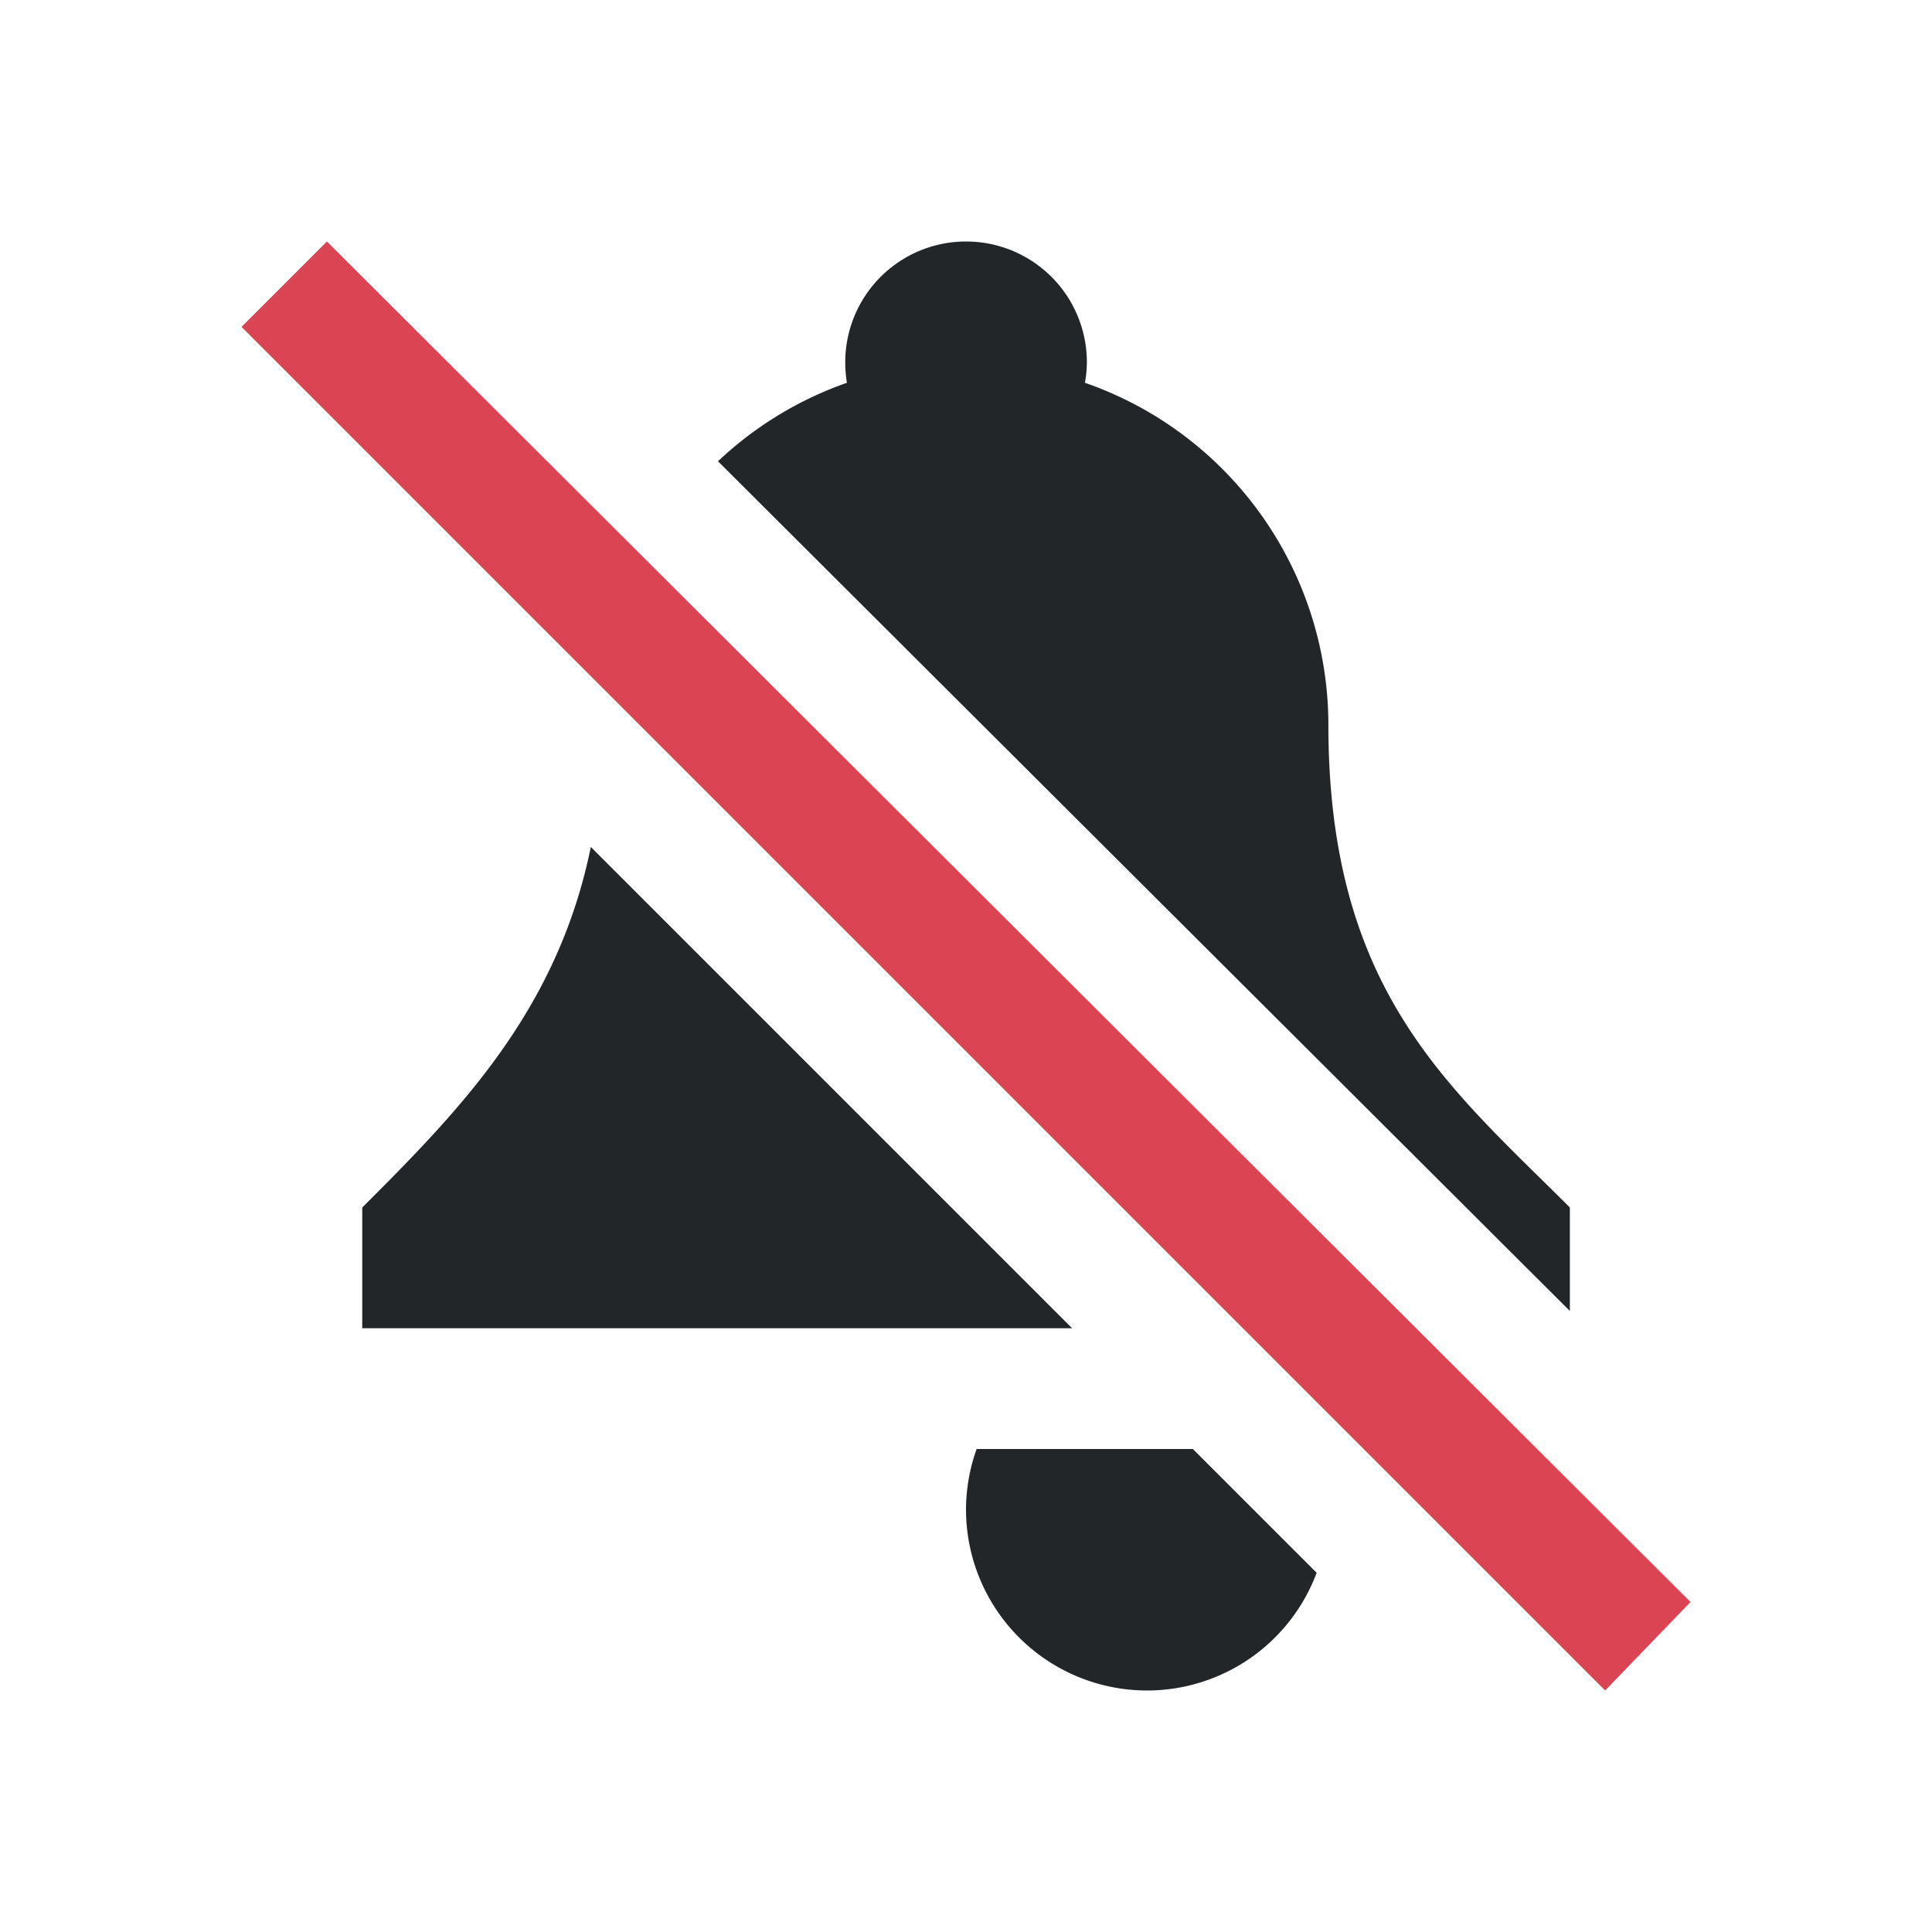 <svg version="1.1" viewBox="0 0 16 16" xmlns="http://www.w3.org/2000/svg">
    <style
        type="text/css"
        id="current-color-scheme">
        .ColorScheme-Text {
            color:#232629;
        }
        .ColorScheme-NegativeText {
            color:#da4453;
        }
    </style>
    <circle cx="9.148" cy="2.5" r="0"/>
    <path d="m8 2a1 1 0 0 0-1 1 1 1 0 0 0 0.014 0.17 3 3 0 0 0-1.068 0.65l7.055 7.037v-0.857c-1-1-2-1.791-2-4a3 3 0 0 0-2.016-2.83 1 1 0 0 0 0.016-0.17 1 1 0 0 0-1-1zm-3.107 5.014c-0.276 1.351-1.079 2.173-1.893 2.986v1h5.879l-3.986-3.986zm3.195 4.986a1.5 1.5 0 0 0-0.088 0.5 1.5 1.5 0 0 0 1.5 1.5 1.5 1.5 0 0 0 1.404-0.975l-1.025-1.025h-1.791z" class="ColorScheme-Text" fill="currentColor"/>
    <path d="M 2,2.707 2.707,2 14,13.267 13.293,14 Z" class="ColorScheme-NegativeText" fill="currentColor"/>
</svg>
